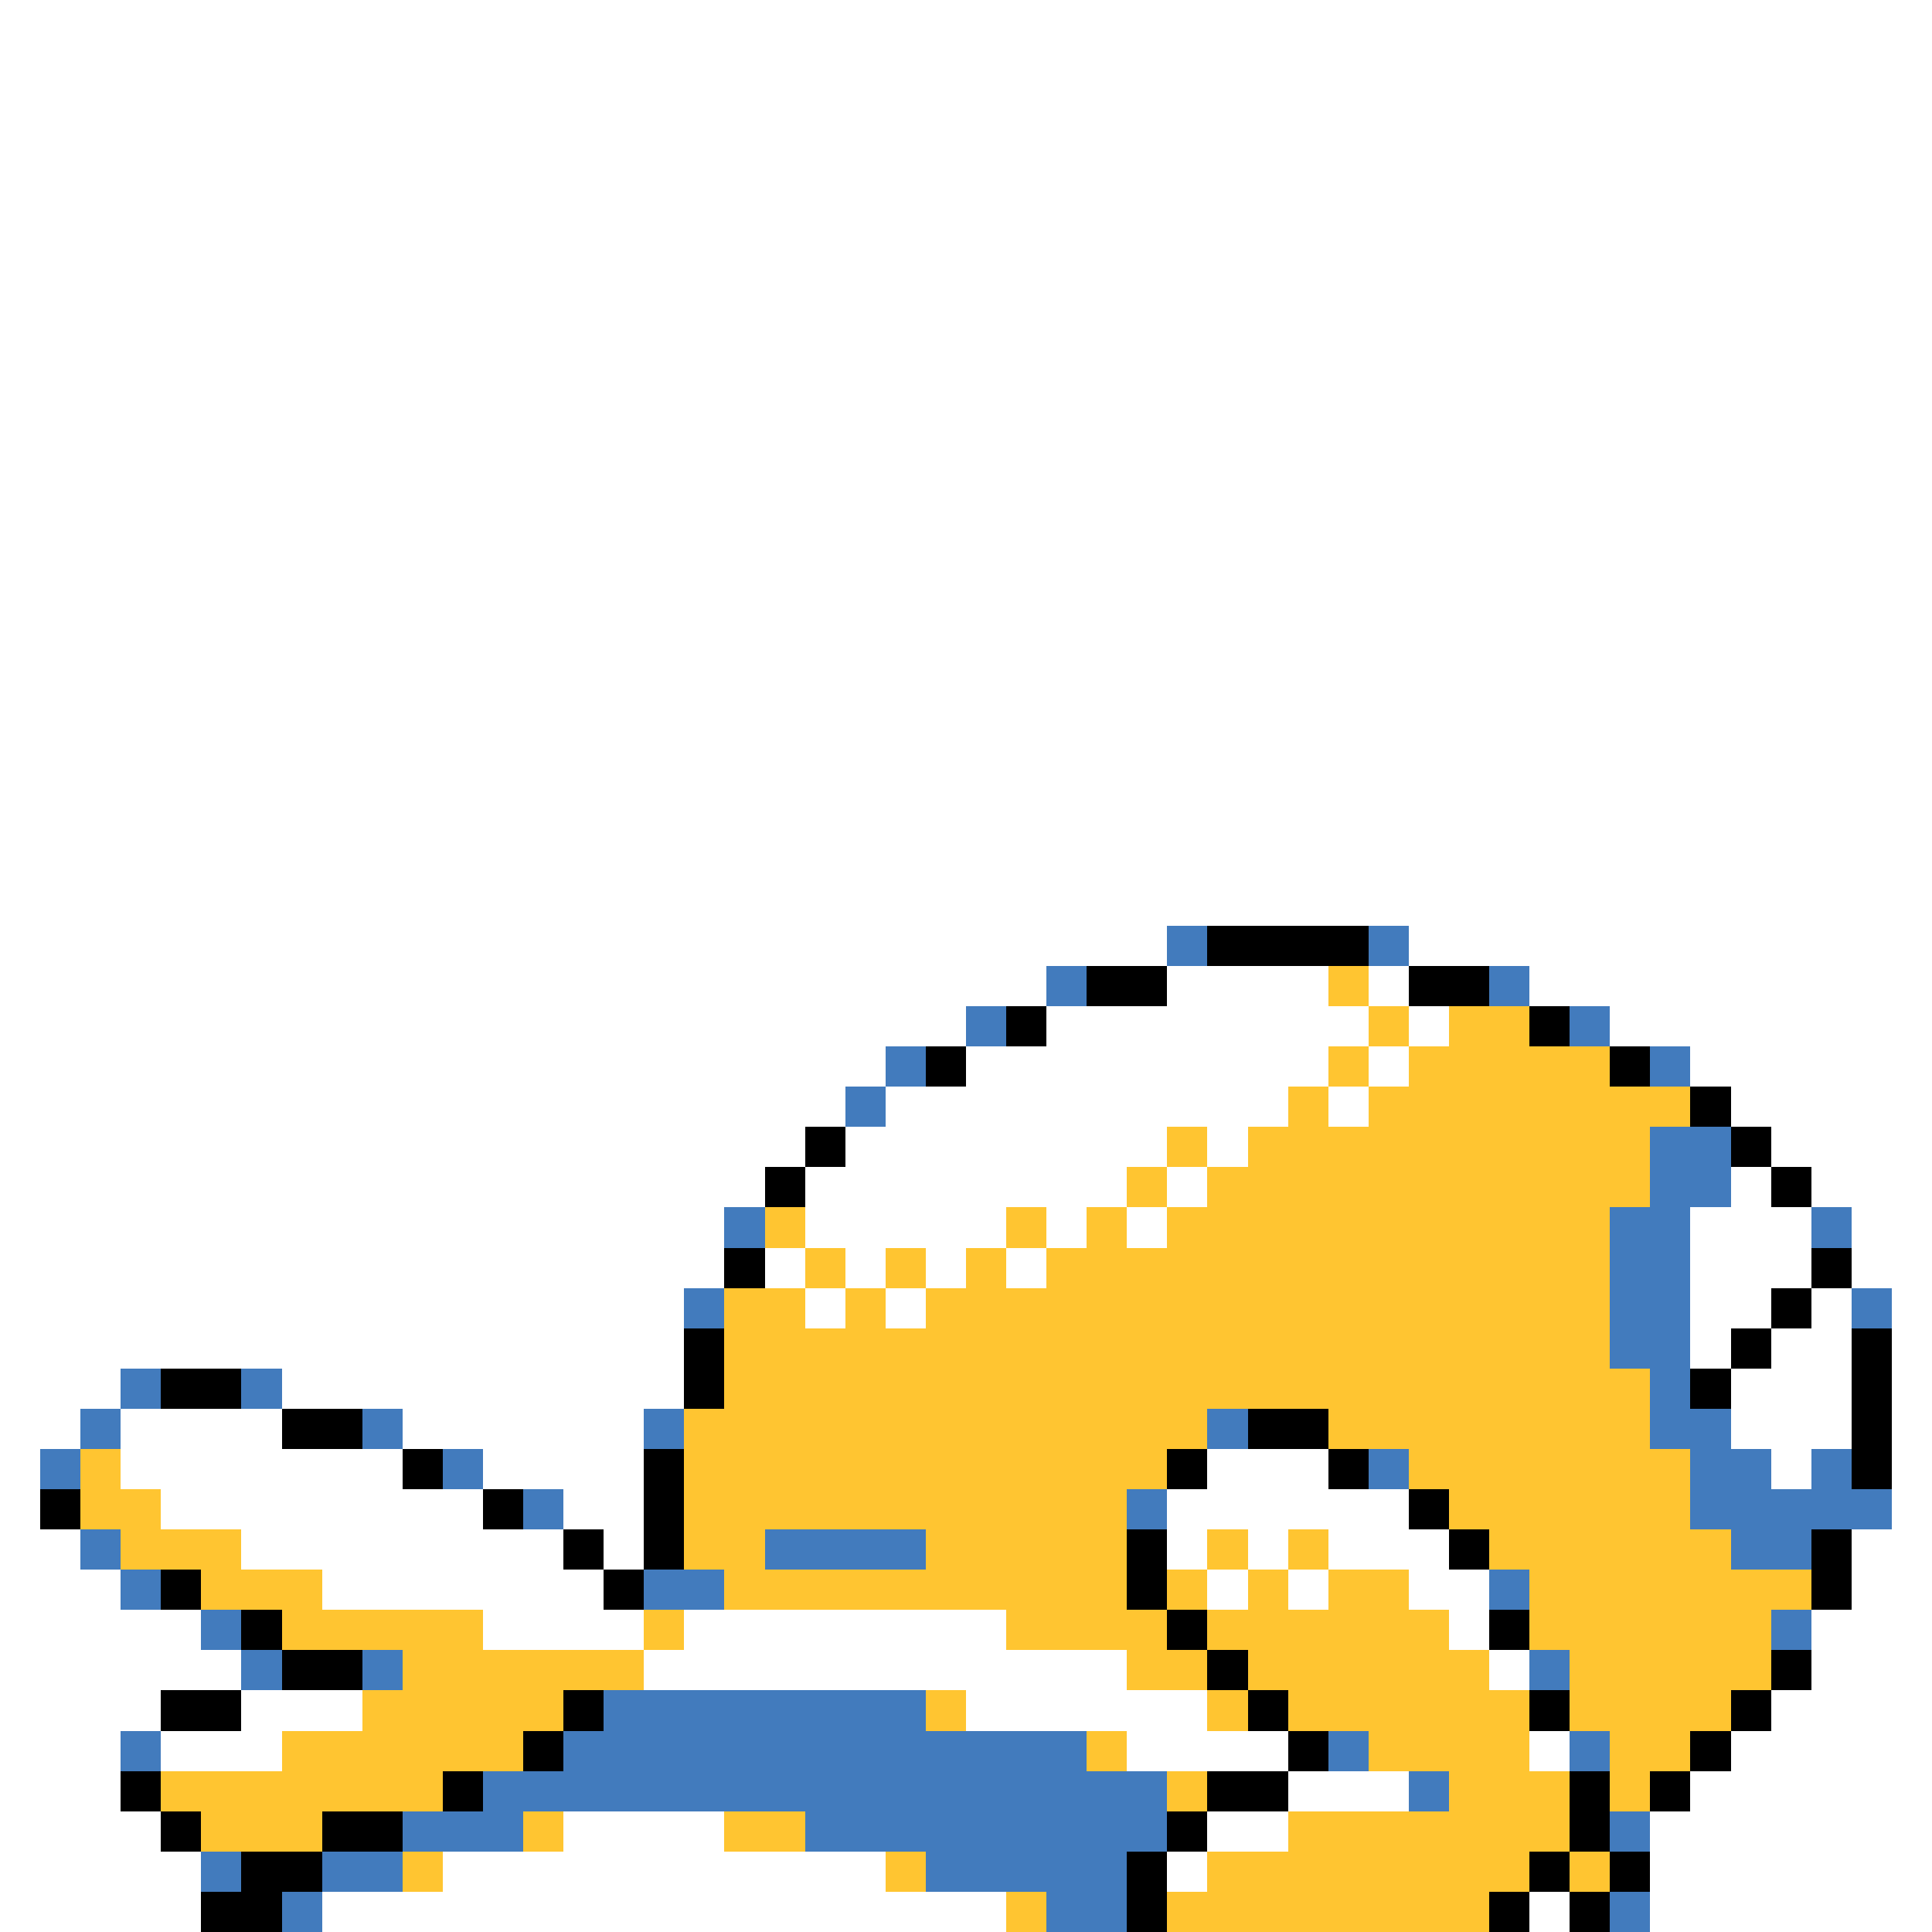 <svg xmlns="http://www.w3.org/2000/svg" viewBox="0 -0.5 48 48" shape-rendering="crispEdges">
<rect x="0" y="-0.5" width="48" height="48" fill="#333333" stroke="none"/>
<path stroke="#ffffff" d="M0 0h48M0 1h48M0 2h48M0 3h48M0 4h48M0 5h48M0 6h48M0 7h48M0 8h48M0 9h48M0 10h48M0 11h48M0 12h48M0 13h48M0 14h48M0 15h48M0 16h48M0 17h48M0 18h48M0 19h48M0 20h48M0 21h48M0 22h48M0 23h29M35 23h13M0 24h26M29 24h4M34 24h1M38 24h10M0 25h24M26 25h8M35 25h1M40 25h8M0 26h22M24 26h9M34 26h1M42 26h6M0 27h21M22 27h10M33 27h1M43 27h5M0 28h20M21 28h8M30 28h1M44 28h4M0 29h19M20 29h8M29 29h1M43 29h1M45 29h3M0 30h18M20 30h5M26 30h1M28 30h1M42 30h3M46 30h2M0 31h18M19 31h1M21 31h1M23 31h1M25 31h1M42 31h3M46 31h2M0 32h17M20 32h1M22 32h1M42 32h2M45 32h1M47 32h1M0 33h17M42 33h1M44 33h2M47 33h1M0 34h3M7 34h10M43 34h3M47 34h1M0 35h2M3 35h4M10 35h6M43 35h3M47 35h1M0 36h1M3 36h7M12 36h4M30 36h3M44 36h1M47 36h1M0 37h1M4 37h8M14 37h2M29 37h6M47 37h1M0 38h2M6 38h8M15 38h1M29 38h1M31 38h1M33 38h3M46 38h2M0 39h3M8 39h7M30 39h1M32 39h1M35 39h2M46 39h2M0 40h5M12 40h4M17 40h8M36 40h1M45 40h3M0 41h6M16 41h12M37 41h1M45 41h3M0 42h4M6 42h3M24 42h6M44 42h4M0 43h3M4 43h3M28 43h4M38 43h1M43 43h5M0 44h3M32 44h3M42 44h6M0 45h4M14 45h4M30 45h2M41 45h7M0 46h5M11 46h11M29 46h1M41 46h7M0 47h5M8 47h17M38 47h1M41 47h7" />
<path stroke="#427bbd" d="M29 23h1M34 23h1M26 24h1M37 24h1M24 25h1M39 25h1M22 26h1M41 26h1M21 27h1M41 28h2M41 29h2M18 30h1M40 30h2M45 30h1M40 31h2M17 32h1M40 32h2M46 32h1M40 33h2M3 34h1M6 34h1M41 34h1M2 35h1M9 35h1M16 35h1M30 35h1M41 35h2M1 36h1M11 36h1M34 36h1M42 36h2M45 36h1M13 37h1M28 37h1M42 37h5M2 38h1M19 38h4M43 38h2M3 39h1M16 39h2M37 39h1M5 40h1M44 40h1M6 41h1M9 41h1M38 41h1M15 42h8M3 43h1M14 43h13M33 43h1M39 43h1M12 44h17M35 44h1M10 45h3M20 45h9M40 45h1M5 46h1M8 46h2M23 46h5M7 47h1M26 47h2M40 47h1" />
<path stroke="#000000" d="M30 23h4M27 24h2M35 24h2M25 25h1M38 25h1M23 26h1M40 26h1M42 27h1M20 28h1M43 28h1M19 29h1M44 29h1M18 31h1M45 31h1M44 32h1M17 33h1M43 33h1M46 33h1M4 34h2M17 34h1M42 34h1M46 34h1M7 35h2M31 35h2M46 35h1M10 36h1M16 36h1M29 36h1M33 36h1M46 36h1M1 37h1M12 37h1M16 37h1M35 37h1M14 38h1M16 38h1M28 38h1M36 38h1M45 38h1M4 39h1M15 39h1M28 39h1M45 39h1M6 40h1M29 40h1M37 40h1M7 41h2M30 41h1M44 41h1M4 42h2M14 42h1M31 42h1M38 42h1M43 42h1M13 43h1M32 43h1M42 43h1M3 44h1M11 44h1M30 44h2M39 44h1M41 44h1M4 45h1M8 45h2M29 45h1M39 45h1M6 46h2M28 46h1M38 46h1M40 46h1M5 47h2M28 47h1M37 47h1M39 47h1" />
<path stroke="#ffc531" d="M33 24h1M34 25h1M36 25h2M33 26h1M35 26h5M32 27h1M34 27h8M29 28h1M31 28h10M28 29h1M30 29h11M19 30h1M25 30h1M27 30h1M29 30h11M20 31h1M22 31h1M24 31h1M26 31h14M18 32h2M21 32h1M23 32h17M18 33h22M18 34h23M17 35h13M33 35h8M2 36h1M17 36h12M35 36h7M2 37h2M17 37h11M36 37h6M3 38h3M17 38h2M23 38h5M30 38h1M32 38h1M37 38h6M5 39h3M18 39h10M29 39h1M31 39h1M33 39h2M38 39h7M7 40h5M16 40h1M25 40h4M30 40h6M38 40h6M10 41h6M28 41h2M31 41h6M39 41h5M9 42h5M23 42h1M30 42h1M32 42h6M39 42h4M7 43h6M27 43h1M34 43h4M40 43h2M4 44h7M29 44h1M36 44h3M40 44h1M5 45h3M13 45h1M18 45h2M32 45h7M10 46h1M22 46h1M30 46h8M39 46h1M25 47h1M29 47h8" />
</svg>